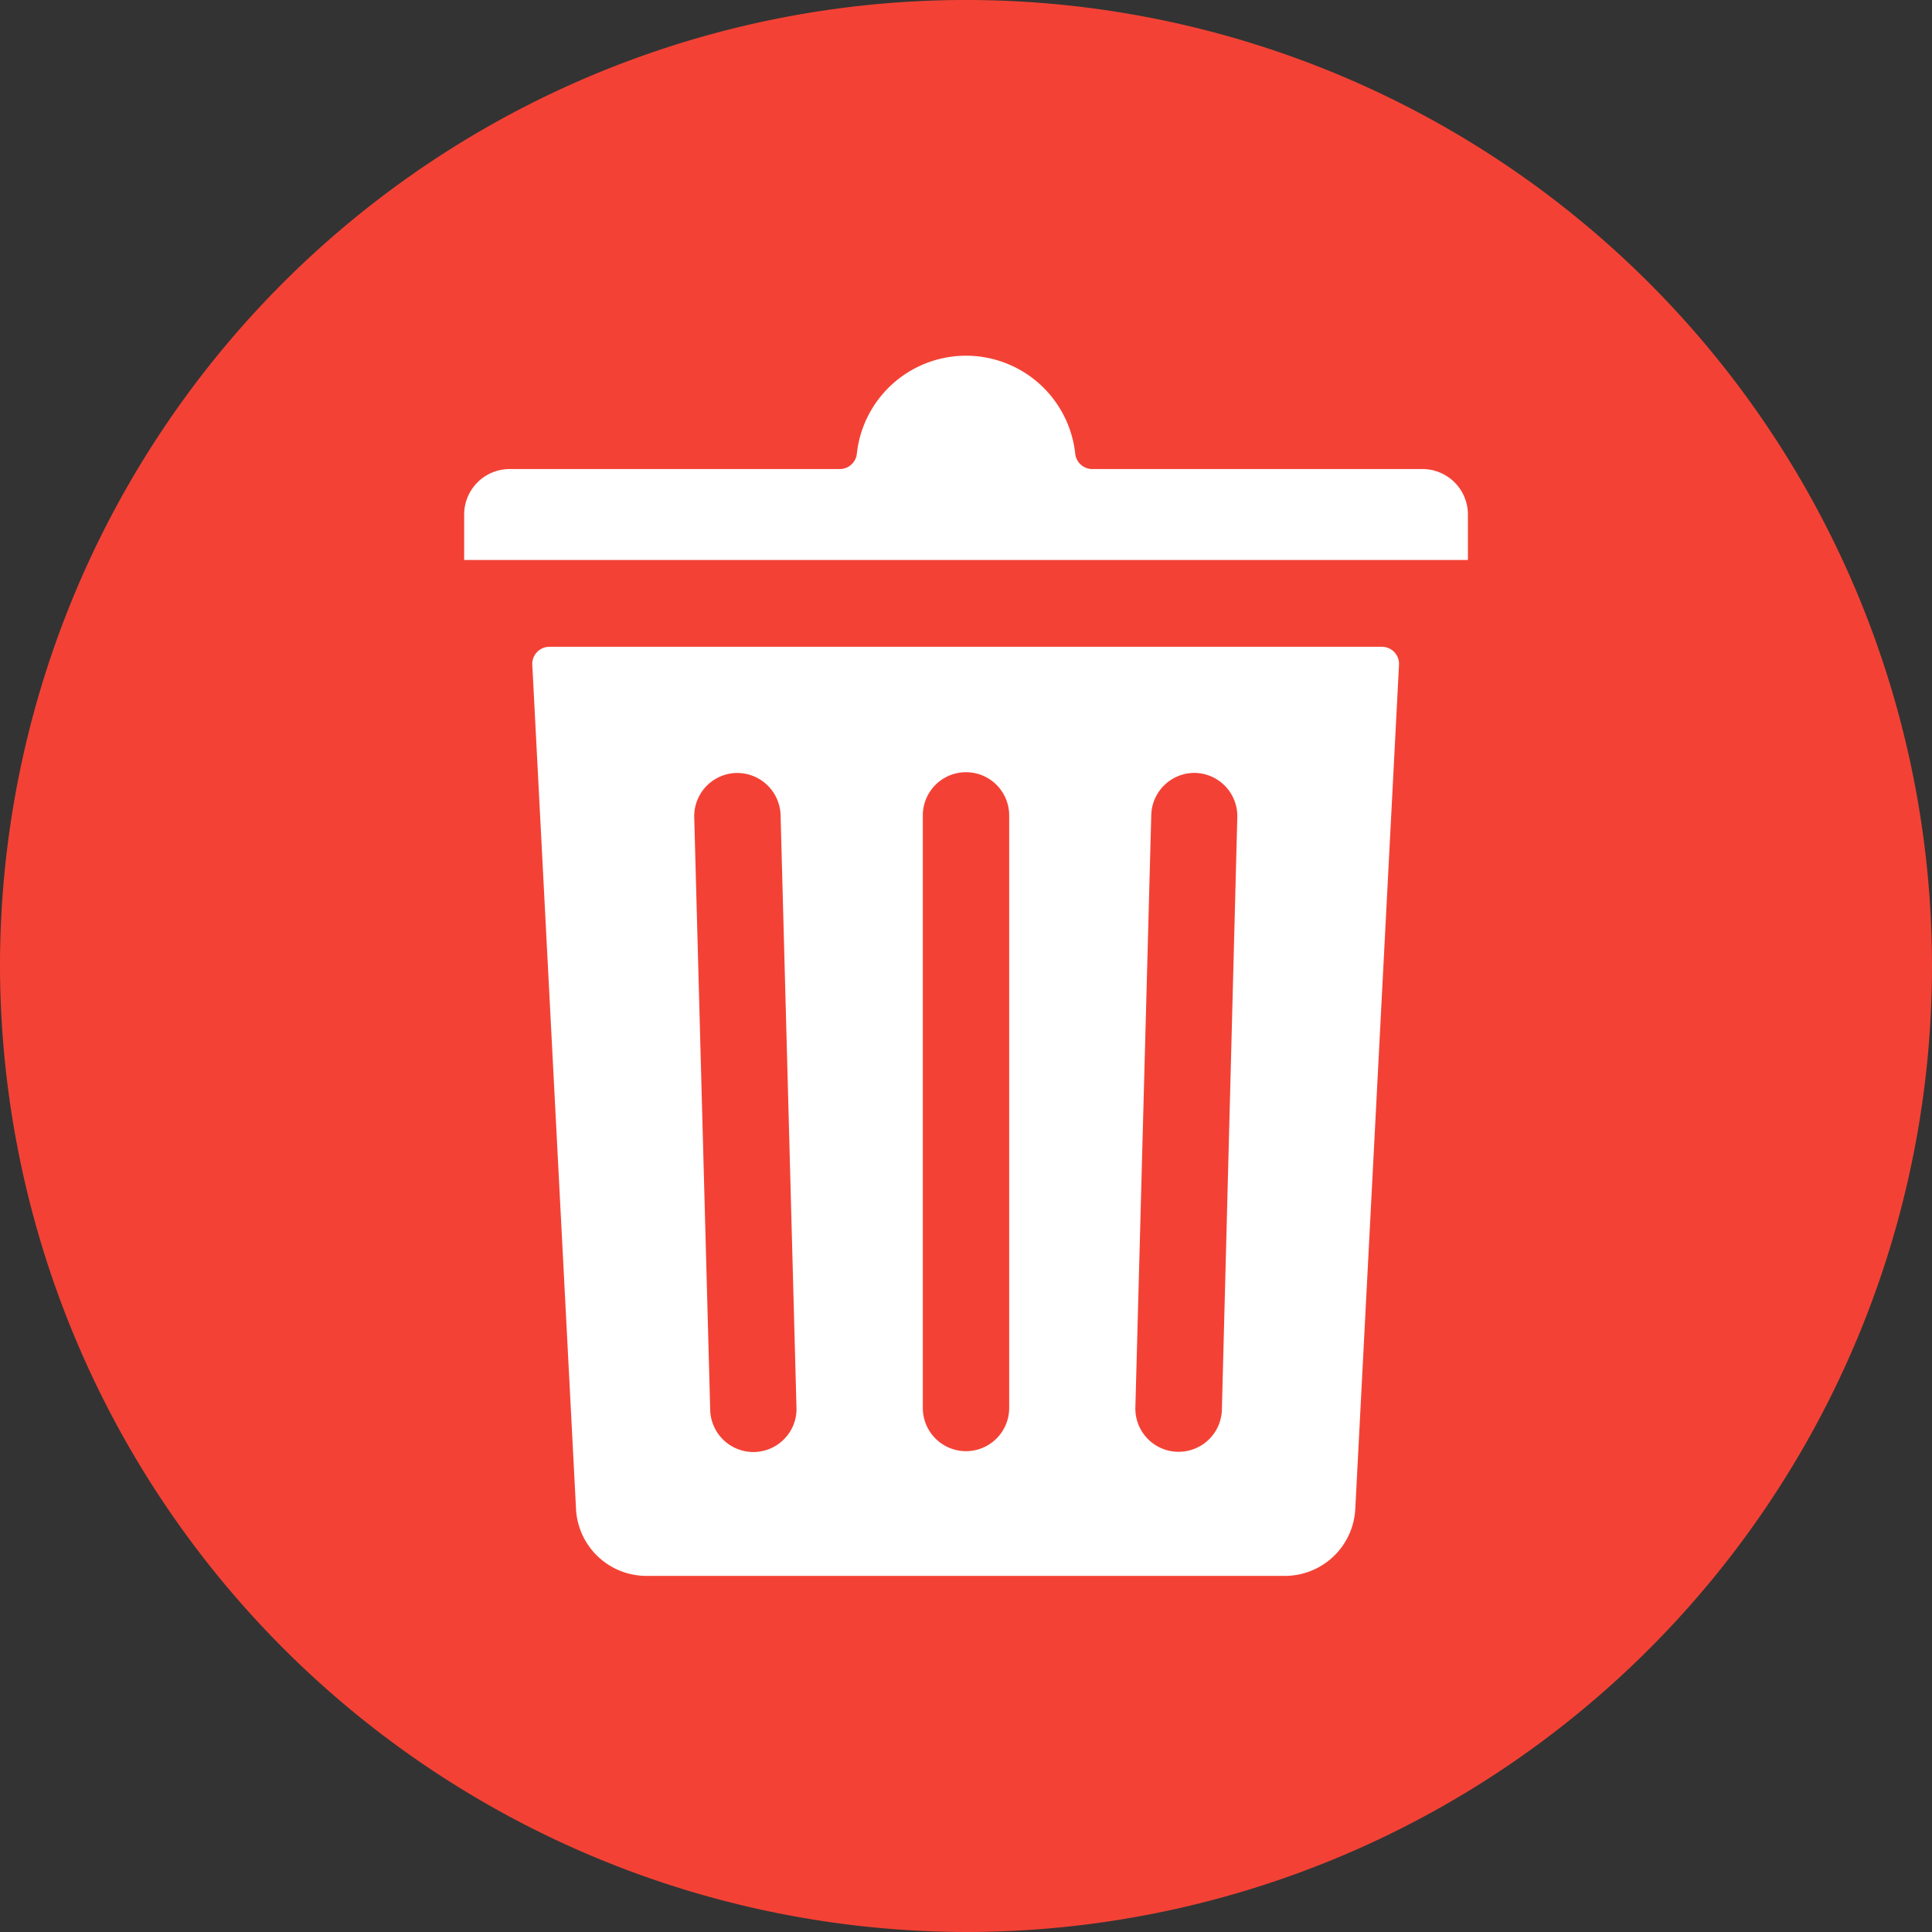 <svg id="Group_814" data-name="Group 814" xmlns="http://www.w3.org/2000/svg" width="24.924" height="24.924" viewBox="0 0 24.924 24.924">
  <rect x="0" y="0" width="24.924" height="24.924" fill="#333333" stroke="none"/>
  <path id="Path_3715" data-name="Path 3715" d="M12.462,24.924A12.462,12.462,0,1,0,0,12.462,12.486,12.486,0,0,0,12.462,24.924Z" fill="#f34235" fill-rule="evenodd"/>
  <path id="Path_3716" data-name="Path 3716" d="M134.844,98.12H124.1a.221.221,0,0,0-.221.233l.564,10.889a.91.91,0,0,0,.91.864h8.233a.91.91,0,0,0,.91-.864l.564-10.889a.221.221,0,0,0-.221-.233Zm-8.876,2.2a.558.558,0,0,1,.541-.572.56.56,0,0,1,.573.542l.205,7.644a.551.551,0,0,1-.152.4.557.557,0,0,1-.389.174h-.016a.558.558,0,0,1-.556-.542Zm2.949,7.62v-7.645a.557.557,0,1,1,1.114,0v7.645a.557.557,0,1,1-1.114,0Zm3.858.023a.558.558,0,0,1-.556.542H132.2a.558.558,0,0,1-.541-.573l.205-7.643a.558.558,0,0,1,.569-.542h0a.558.558,0,0,1,.541.572Zm3.174-11.542V97H123v-.586a.587.587,0,0,1,.587-.587h4.259a.221.221,0,0,0,.22-.2,1.417,1.417,0,0,1,2.817,0,.221.221,0,0,0,.22.2h4.259A.587.587,0,0,1,135.949,96.417Z" transform="translate(-117.012 -89.776)" fill="#fff"/>
</svg>
